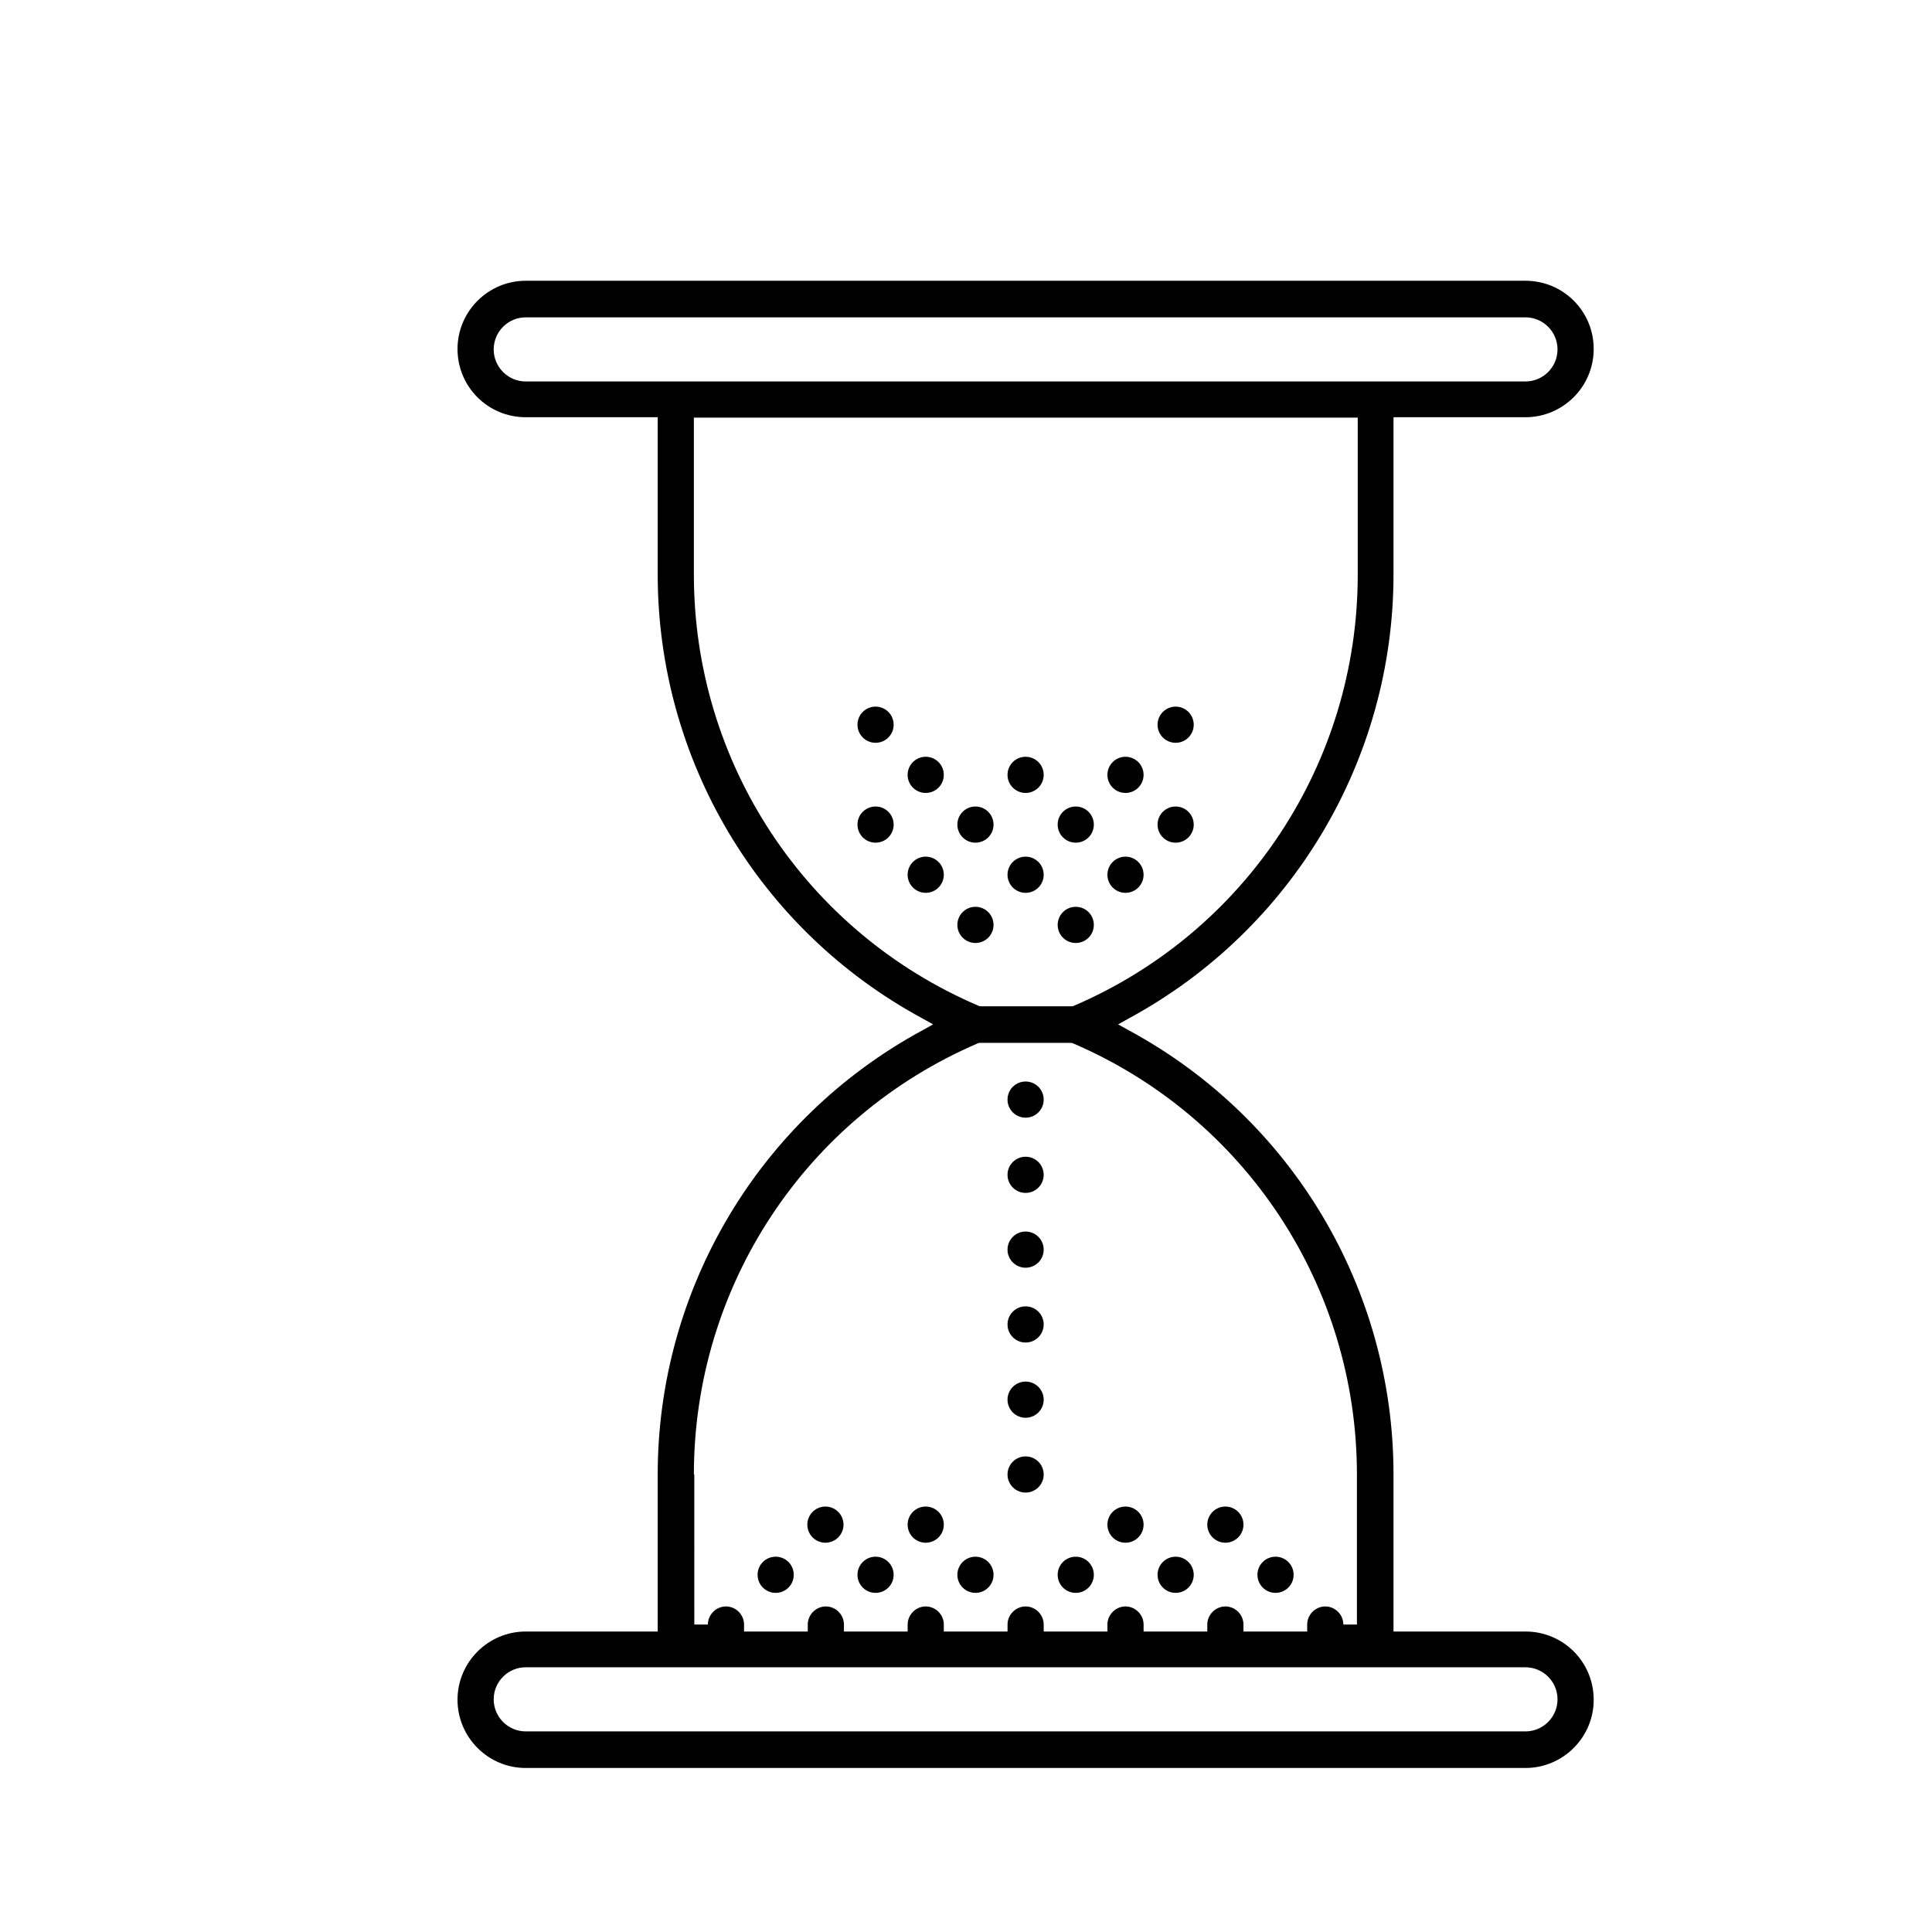 <?xml version="1.0" encoding="utf-8"?>
<!-- Generator: Adobe Illustrator 21.0.2, SVG Export Plug-In . SVG Version: 6.00 Build 0)  -->
<svg version="1.1" id="Слой_1" xmlns="http://www.w3.org/2000/svg" xmlns:xlink="http://www.w3.org/1999/xlink" x="0px" y="0px"
	 viewBox="0 0 470 470" style="enable-background:new 0 0 470 470;" xml:space="preserve">
<style type="text/css">
	.st0{fill:#010002;}
</style>
<path d="M371.1,396.9H339v-38.2c0-45.1-24.6-86.5-64.3-108l-2.7-1.5l2.7-1.5c39.6-21.5,64.3-62.9,64.3-108v-38.2h32.1
	c9.1,0,16.6-7.4,16.6-16.6s-7.4-16.6-16.6-16.6H127.9c-9.1,0-16.6,7.4-16.6,16.6s7.4,16.6,16.6,16.6h32.1v38.2
	c0,45.1,24.6,86.5,64.3,108l2.7,1.5l-2.7,1.5c-39.6,21.5-64.3,62.9-64.3,108v38.2h-32.1c-9.1,0-16.6,7.4-16.6,16.6
	c0,9.1,7.4,16.6,16.6,16.6h243.2c9.1,0,16.6-7.4,16.6-16.6C387.7,404.3,380.3,396.9,371.1,396.9z M127.9,92.8
	c-4.3,0-7.8-3.5-7.8-7.8c0-4.3,3.5-7.8,7.8-7.8h243.2c4.3,0,7.8,3.5,7.8,7.8c0,4.3-3.5,7.8-7.8,7.8H127.9z M168.8,139.8v-38.2h161.5
	v38.2c0,45.7-27.1,86.9-69.1,104.9l-0.3,0.1h-22.5l-0.3-0.1C195.9,226.7,168.8,185.5,168.8,139.8z M168.8,358.7
	c0-45.7,27.1-86.9,69.1-104.9l0.3-0.1h22.5l0.3,0.1c42,18,69.1,59.2,69.1,104.9v36.5h-3.3c0-2.4-2-4.4-4.4-4.4c-2.4,0-4.4,2-4.4,4.4
	v1.7h-15.5v-1.7c0-2.4-2-4.4-4.4-4.4s-4.4,2-4.4,4.4v1.7h-15.5v-1.7c0-2.4-2-4.4-4.4-4.4c-2.4,0-4.4,2-4.4,4.4v1.7h-15.5v-1.7
	c0-2.4-2-4.4-4.4-4.4c-2.4,0-4.4,2-4.4,4.4v1.7h-15.5v-1.7c0-2.4-2-4.4-4.4-4.4c-2.4,0-4.4,2-4.4,4.4v1.7h-15.5v-1.7
	c0-2.4-2-4.4-4.4-4.4c-2.4,0-4.4,2-4.4,4.4v1.7h-15.5v-1.7c0-2.4-2-4.4-4.4-4.4c-2.4,0-4.4,2-4.4,4.4h-3.3V358.7z M371.1,421.2
	H127.9c-4.3,0-7.8-3.5-7.8-7.8c0-4.3,3.5-7.8,7.8-7.8h243.2c4.3,0,7.8,3.5,7.8,7.8C378.9,417.7,375.4,421.2,371.1,421.2z"/>
<circle cx="188.7" cy="383.1" r="4.4"/>
<circle cx="213" cy="383.1" r="4.4"/>
<circle cx="237.3" cy="383.1" r="4.4"/>
<circle cx="261.7" cy="383.1" r="4.4"/>
<circle cx="286" cy="383.1" r="4.4"/>
<circle cx="310.3" cy="383.1" r="4.4"/>
<circle cx="200.8" cy="370.9" r="4.4"/>
<circle cx="225.2" cy="370.9" r="4.4"/>
<circle cx="249.5" cy="267.5" r="4.4"/>
<circle cx="213" cy="200.6" r="4.4"/>
<circle cx="237.3" cy="200.6" r="4.4"/>
<circle cx="261.7" cy="200.6" r="4.4"/>
<circle cx="286" cy="200.6" r="4.4"/>
<circle cx="273.8" cy="188.5" r="4.4"/>
<circle cx="286" cy="176.3" r="4.4"/>
<circle cx="225.2" cy="188.5" r="4.4"/>
<circle cx="249.5" cy="188.5" r="4.4"/>
<circle cx="213" cy="176.3" r="4.4"/>
<circle cx="225.2" cy="212.8" r="4.4"/>
<circle cx="237.3" cy="225" r="4.4"/>
<circle cx="261.7" cy="225" r="4.4"/>
<circle cx="249.5" cy="212.8" r="4.4"/>
<circle cx="273.8" cy="212.8" r="4.4"/>
<circle cx="249.5" cy="285.8" r="4.4"/>
<circle cx="249.5" cy="304" r="4.4"/>
<circle cx="249.5" cy="322.2" r="4.4"/>
<circle cx="249.5" cy="340.5" r="4.4"/>
<circle cx="249.5" cy="358.7" r="4.4"/>
<circle cx="273.8" cy="370.9" r="4.4"/>
<circle cx="298.1" cy="370.9" r="4.4"/>
</svg>
